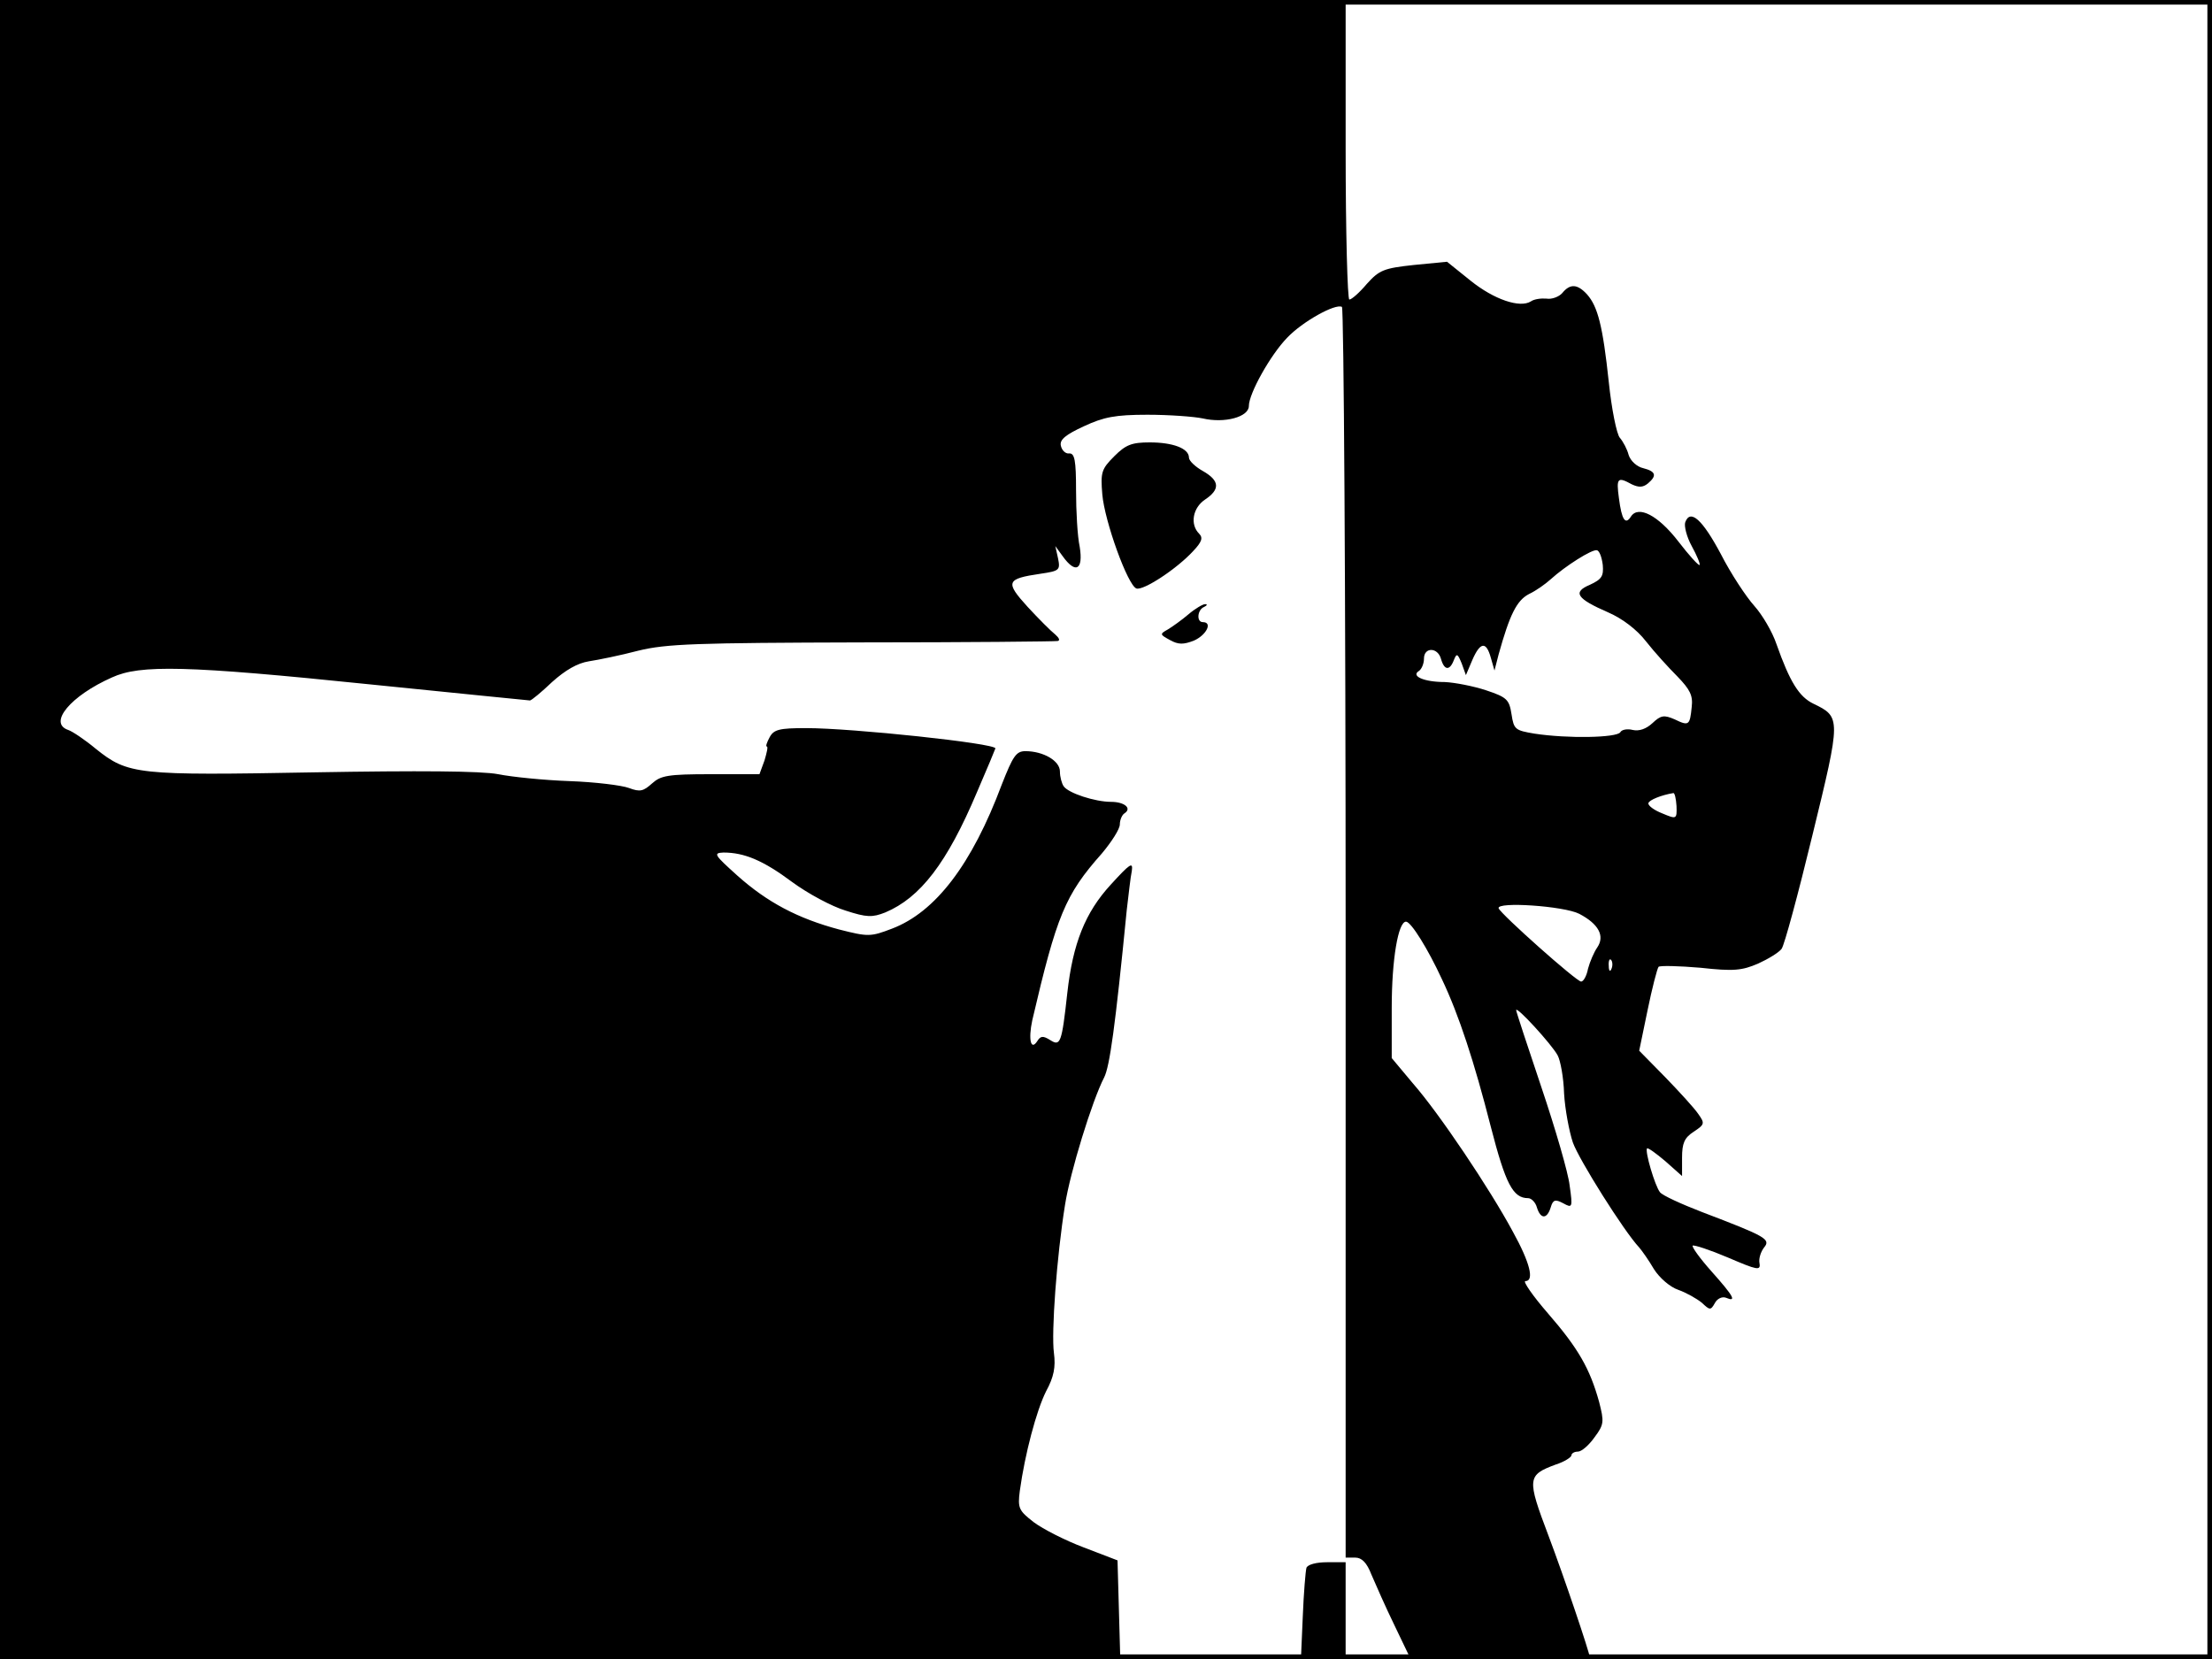<?xml version="1.0" standalone="no"?>
<!DOCTYPE svg PUBLIC "-//W3C//DTD SVG 20010904//EN"
 "http://www.w3.org/TR/2001/REC-SVG-20010904/DTD/svg10.dtd">
<svg version="1.0" xmlns="http://www.w3.org/2000/svg"
 width="480pt" height="360pt" viewBox="0 0 480 360"
 preserveAspectRatio="xMidYMid meet">
<rect width="1" height="360" fill="#000000"/>
<rect x="479" width="1" height="360" fill="#000000"/>
<rect width="480" height="1" fill="#000000"/>
<rect y="359" width="480" height="1" fill="#000000"/>
<g transform="translate(0,360) scale(0.1,-0.1)"
fill="#000000" stroke="none">
<path d="M0 1800 l0 -1800 1216 0 1215 0 -3 107 -3 107 -73 28 c-40 15 -89 40
-109 55 -32 25 -35 30 -30 68 11 80 36 174 57 216 17 31 21 53 17 83 -6 44 6
209 24 321 11 71 59 227 85 277 12 24 24 109 49 363 4 33 8 71 11 85 3 21 -4
16 -46 -30 -55 -60 -82 -127 -94 -235 -12 -109 -15 -116 -37 -102 -16 10 -21
9 -28 -2 -14 -22 -20 3 -11 45 53 227 71 272 151 362 21 25 39 53 39 63 0 10
5 21 10 24 17 11 0 25 -29 25 -35 0 -93 19 -103 34 -4 6 -8 20 -8 32 0 23 -36
44 -75 44 -20 0 -27 -11 -51 -72 -65 -174 -144 -277 -238 -313 -47 -18 -52
-18 -115 -2 -90 24 -156 59 -221 117 -50 45 -53 49 -30 50 45 0 86 -17 149
-64 34 -25 86 -53 116 -62 46 -15 58 -15 86 -4 76 32 134 107 199 261 22 51
40 94 40 95 0 11 -310 44 -411 44 -58 0 -70 -3 -79 -20 -6 -11 -9 -20 -6 -20
3 0 0 -13 -5 -30 l-11 -30 -106 0 c-93 0 -108 -3 -127 -20 -19 -17 -26 -19
-50 -10 -16 6 -74 13 -129 15 -56 2 -125 9 -155 15 -36 7 -172 8 -400 4 -384
-7 -403 -5 -473 51 -24 20 -51 38 -60 41 -44 15 5 74 95 114 61 28 161 26 559
-15 189 -19 345 -35 348 -35 3 0 25 18 48 40 29 26 55 41 80 45 20 3 69 13
107 23 61 15 126 17 485 18 228 0 420 2 425 3 6 1 3 7 -5 14 -9 7 -36 34 -60
60 -49 54 -47 61 28 72 41 6 43 8 38 33 l-6 27 16 -22 c28 -39 45 -30 37 20
-5 23 -8 78 -8 123 0 65 -3 81 -15 80 -8 -1 -16 7 -18 17 -3 13 11 24 50 42
43 20 68 25 138 25 47 0 101 -4 120 -8 47 -11 100 3 100 27 0 27 47 111 83
148 33 35 105 75 119 67 4 -3 8 -615 8 -1360 l0 -1354 21 0 c14 0 25 -11 35
-37 9 -21 31 -71 50 -110 l35 -73 194 0 c107 0 195 1 195 3 -1 12 -56 175 -90
265 -47 124 -46 131 16 154 19 6 34 16 34 20 0 4 6 8 14 8 8 0 24 14 36 31 21
28 21 34 10 77 -20 72 -45 116 -111 192 -33 38 -55 70 -49 70 20 0 10 40 -27
107 -50 93 -160 257 -217 322 l-46 55 0 109 c0 105 14 187 31 187 11 0 48 -60
78 -125 37 -78 70 -179 106 -320 32 -124 48 -155 81 -155 7 0 16 -9 19 -20 8
-26 22 -26 30 0 5 17 10 18 27 9 20 -11 21 -10 14 39 -3 27 -31 123 -61 212
-30 89 -55 165 -55 168 0 10 77 -74 90 -98 6 -11 13 -48 14 -83 2 -34 11 -82
19 -106 13 -37 111 -193 144 -228 6 -7 21 -28 32 -47 12 -19 35 -39 53 -45 17
-6 40 -19 51 -28 17 -16 19 -17 28 -1 5 10 16 15 24 12 24 -10 18 2 -31 57
-25 28 -43 53 -41 56 3 2 37 -9 77 -26 63 -27 71 -29 68 -12 -2 10 3 25 10 34
15 18 4 24 -135 77 -44 17 -86 36 -91 43 -11 14 -33 89 -28 95 2 2 20 -11 40
-28 l36 -32 0 40 c0 31 5 43 25 56 24 16 25 18 10 39 -8 12 -41 48 -71 79
l-57 58 18 87 c10 49 21 91 24 95 3 3 44 2 91 -2 72 -8 90 -6 125 9 22 10 45
24 51 32 6 8 36 119 67 247 62 254 62 256 2 285 -31 15 -51 47 -80 129 -9 27
-31 64 -48 83 -18 20 -51 70 -73 113 -40 75 -66 98 -77 69 -3 -8 3 -32 14 -52
11 -20 19 -39 17 -41 -2 -2 -23 21 -46 51 -44 57 -87 79 -103 54 -12 -19 -20
-7 -26 40 -6 44 -3 47 28 30 15 -7 24 -7 35 2 20 17 17 26 -10 33 -14 3 -28
16 -32 29 -3 12 -12 29 -19 37 -7 8 -18 63 -24 121 -13 122 -24 164 -47 190
-21 23 -37 24 -54 3 -7 -8 -23 -14 -34 -12 -12 1 -27 -1 -34 -6 -24 -15 -80 4
-131 45 l-51 41 -72 -7 c-65 -7 -75 -11 -102 -41 -16 -19 -33 -34 -38 -34 -4
0 -8 146 -8 325 l0 325 -1460 0 -1460 0 0 -1800z m3478 574 c2 -24 -2 -31 -28
-43 -38 -16 -29 -30 40 -60 30 -13 62 -37 82 -63 18 -23 49 -57 68 -76 27 -28
34 -41 31 -66 -4 -40 -6 -42 -37 -27 -23 10 -30 9 -48 -8 -14 -13 -29 -18 -43
-15 -11 3 -24 1 -27 -5 -8 -12 -114 -14 -186 -3 -42 7 -45 9 -50 42 -5 32 -10
37 -55 52 -27 9 -68 17 -90 18 -45 0 -74 13 -56 24 6 4 11 16 11 27 0 25 30
25 37 -1 7 -25 19 -26 28 -2 6 15 8 14 17 -8 l9 -25 14 33 c17 39 30 41 40 5
l8 -28 9 35 c24 86 39 117 66 131 15 7 36 22 47 32 32 29 89 65 100 63 6 -1
11 -16 13 -32z m160 -523 c1 -29 0 -29 -31 -16 -18 7 -31 17 -30 22 1 7 29 18
54 22 3 1 6 -12 7 -28z m-211 -234 c42 -22 56 -48 39 -73 -7 -10 -16 -31 -20
-46 -3 -16 -10 -28 -15 -28 -10 0 -174 146 -179 159 -5 15 142 5 175 -12z m70
-119 c-3 -8 -6 -5 -6 6 -1 11 2 17 5 13 3 -3 4 -12 1 -19z"/>
<path d="M2418 2610 c-28 -28 -30 -35 -26 -83 5 -58 55 -197 74 -204 15 -5 87
42 123 81 19 20 22 29 13 38 -20 20 -14 56 13 74 33 22 32 41 -5 62 -16 9 -30
22 -30 29 0 20 -35 33 -85 33 -39 0 -52 -5 -77 -30z"/>
<path d="M2579 2267 c-14 -12 -35 -27 -45 -33 -18 -10 -17 -11 5 -23 18 -10
29 -10 52 -1 27 12 41 40 19 40 -14 0 -12 27 3 33 6 3 8 6 2 6 -5 0 -22 -10
-36 -22z"/>
<path d="M2835 198 c-2 -7 -6 -55 -8 -106 l-4 -92 48 0 49 0 0 105 0 105 -40
0 c-24 0 -42 -5 -45 -12z"/>
</g>
</svg>
